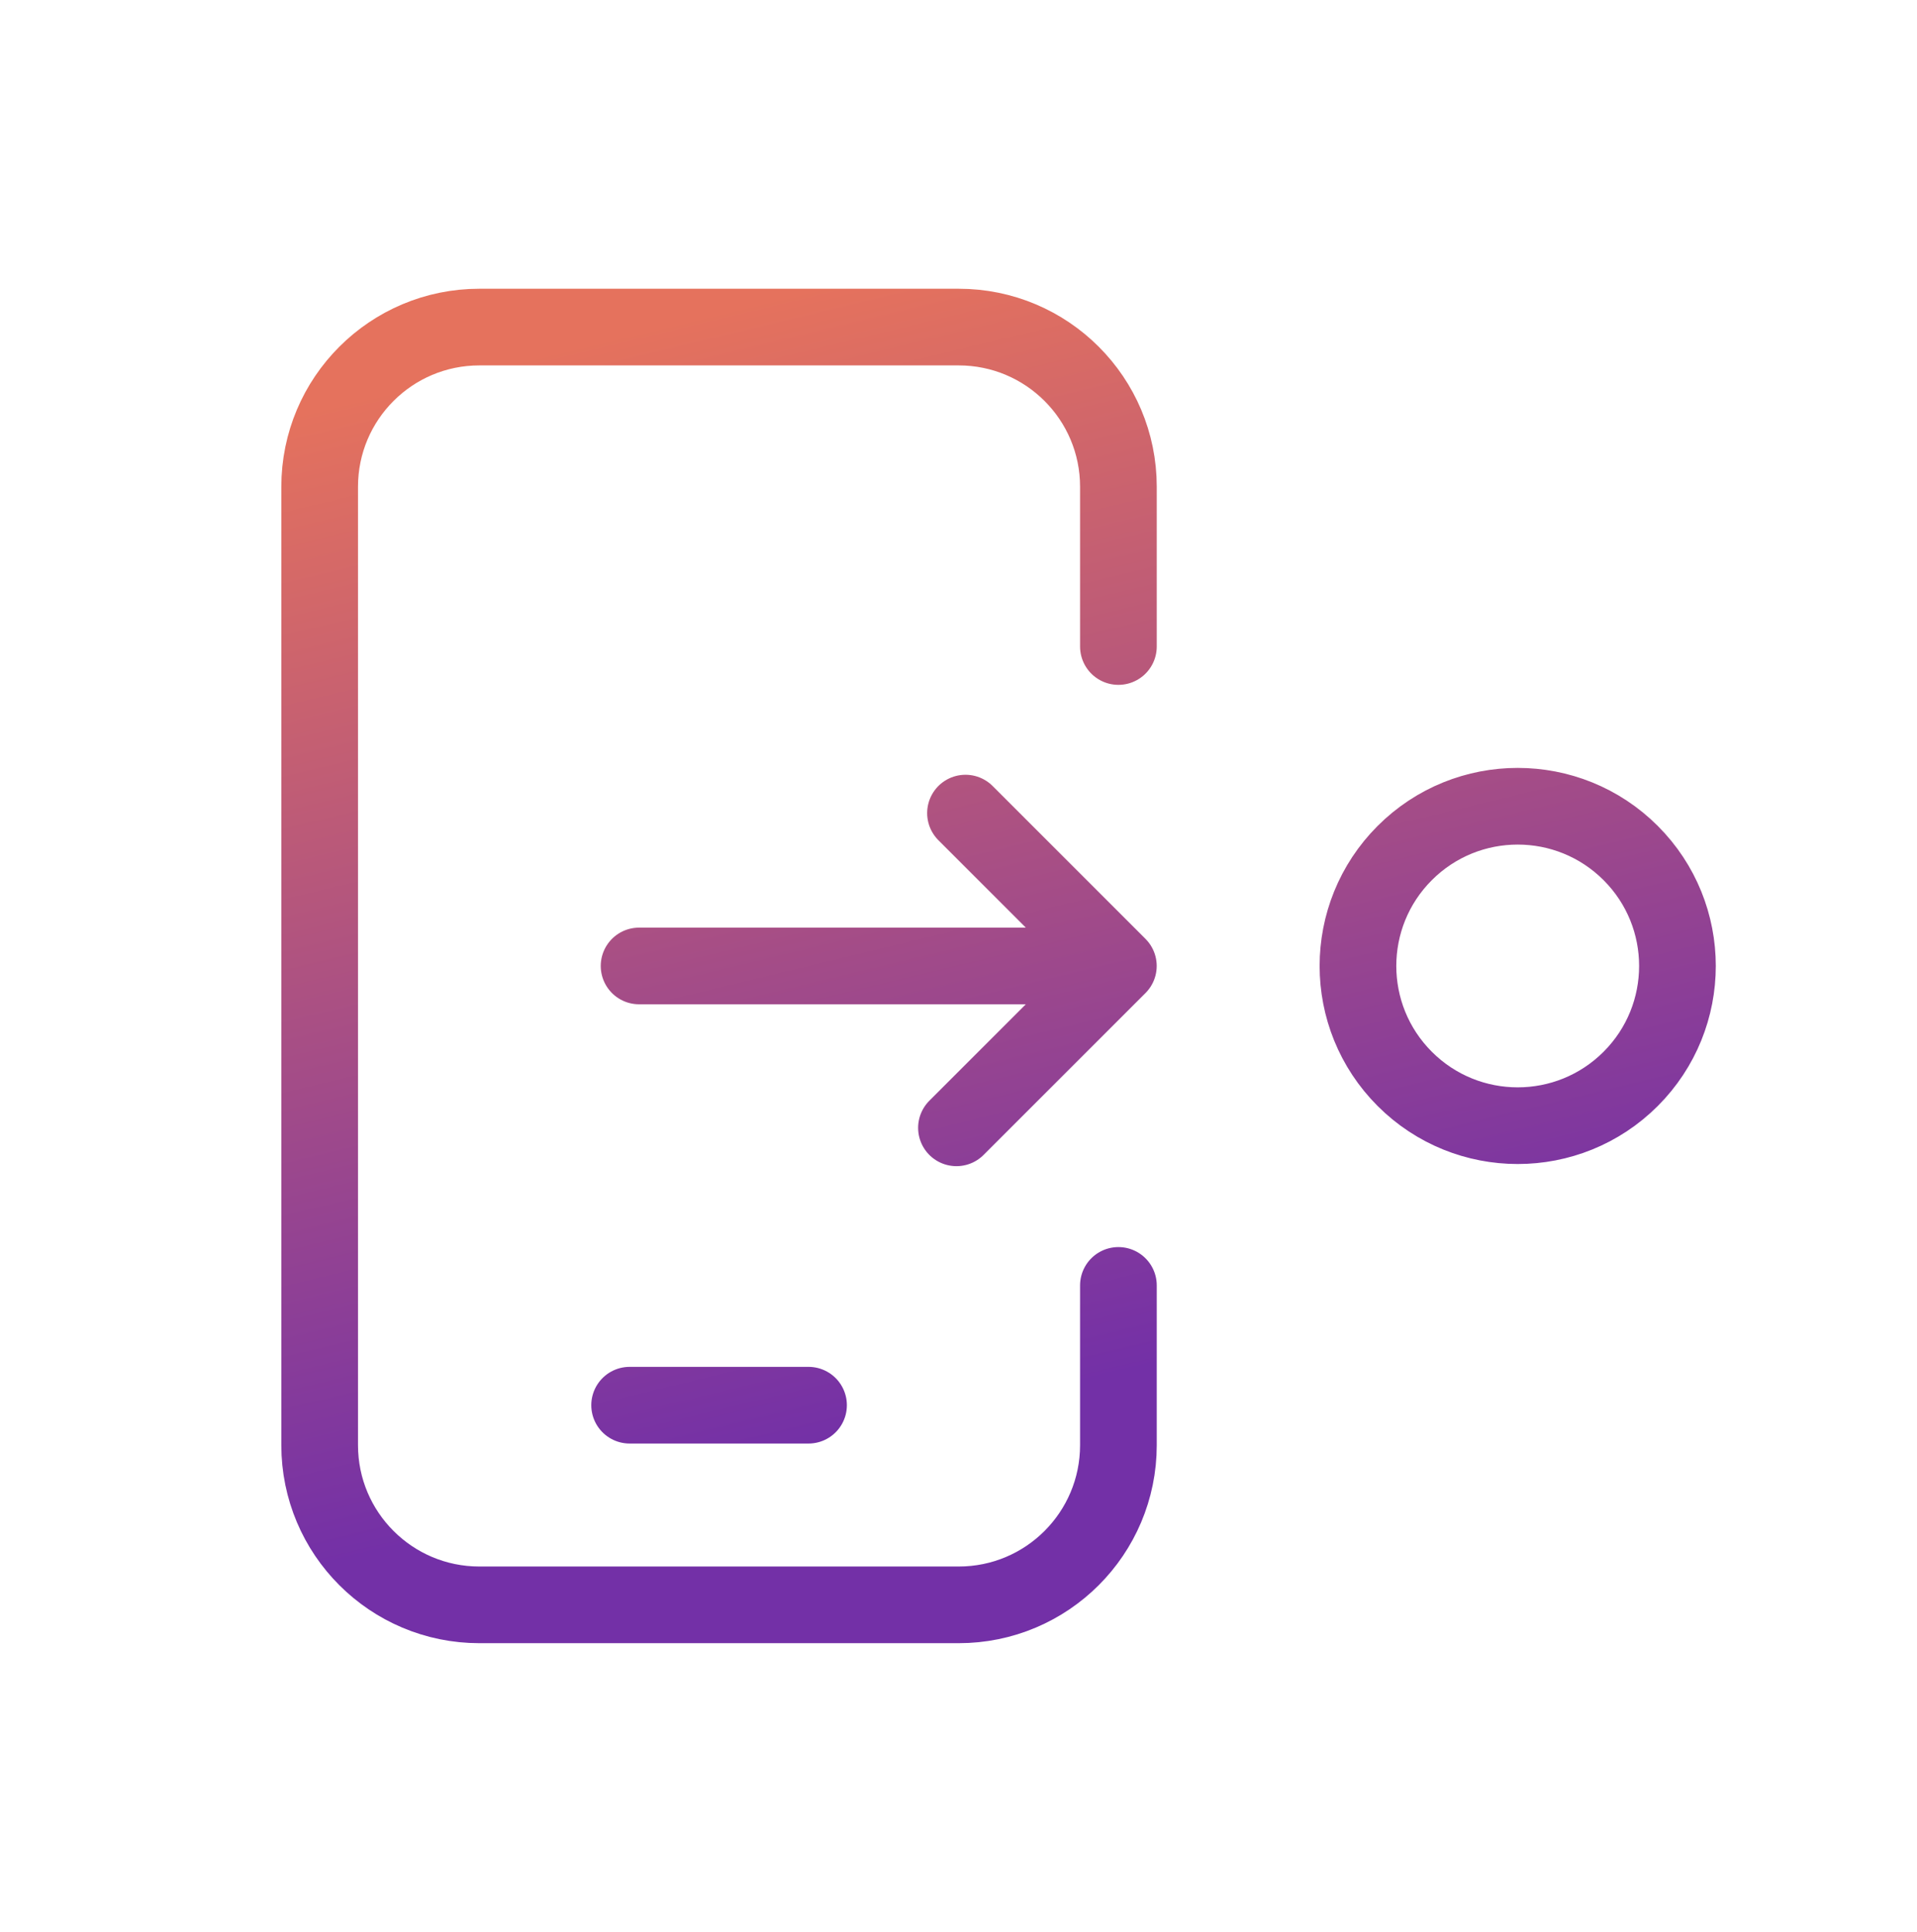<svg width="125" height="126" viewBox="0 0 125 126" fill="none" xmlns="http://www.w3.org/2000/svg">
<g id="Mobile, Devices/Mobile, Devices, Swipe right">
<g id="Group">
<g id="Group_2">
<path id="Vector" d="M62.956 53.028L72.924 62.997L62.367 73.554M72.922 62.997H41.672M72.927 42.164V31.747C72.927 25.992 68.266 21.331 62.51 21.331H31.26C25.505 21.331 20.844 25.992 20.844 31.747V94.247C20.844 100.002 25.505 104.664 31.26 104.664H62.51C68.266 104.664 72.927 100.002 72.927 94.247V83.831M41.055 91.643H52.721M106.329 55.632C110.397 59.7 110.397 66.295 106.329 70.363C102.261 74.431 95.666 74.431 91.598 70.363C87.53 66.295 87.53 59.7 91.598 55.632C95.666 51.564 102.261 51.564 106.329 55.632Z" stroke="url(#paint0_linear_406_3009)" stroke-width="5" stroke-linecap="round" stroke-linejoin="round"/>
</g>
</g>
</g>
<defs>
<linearGradient id="paint0_linear_406_3009" x1="86.533" y1="86.378" x2="69.258" y2="14.849" gradientUnits="userSpaceOnUse">
<stop stop-color="#7330A7"/>
<stop offset="1" stop-color="#E5725D"/>
</linearGradient>
</defs>
</svg>
